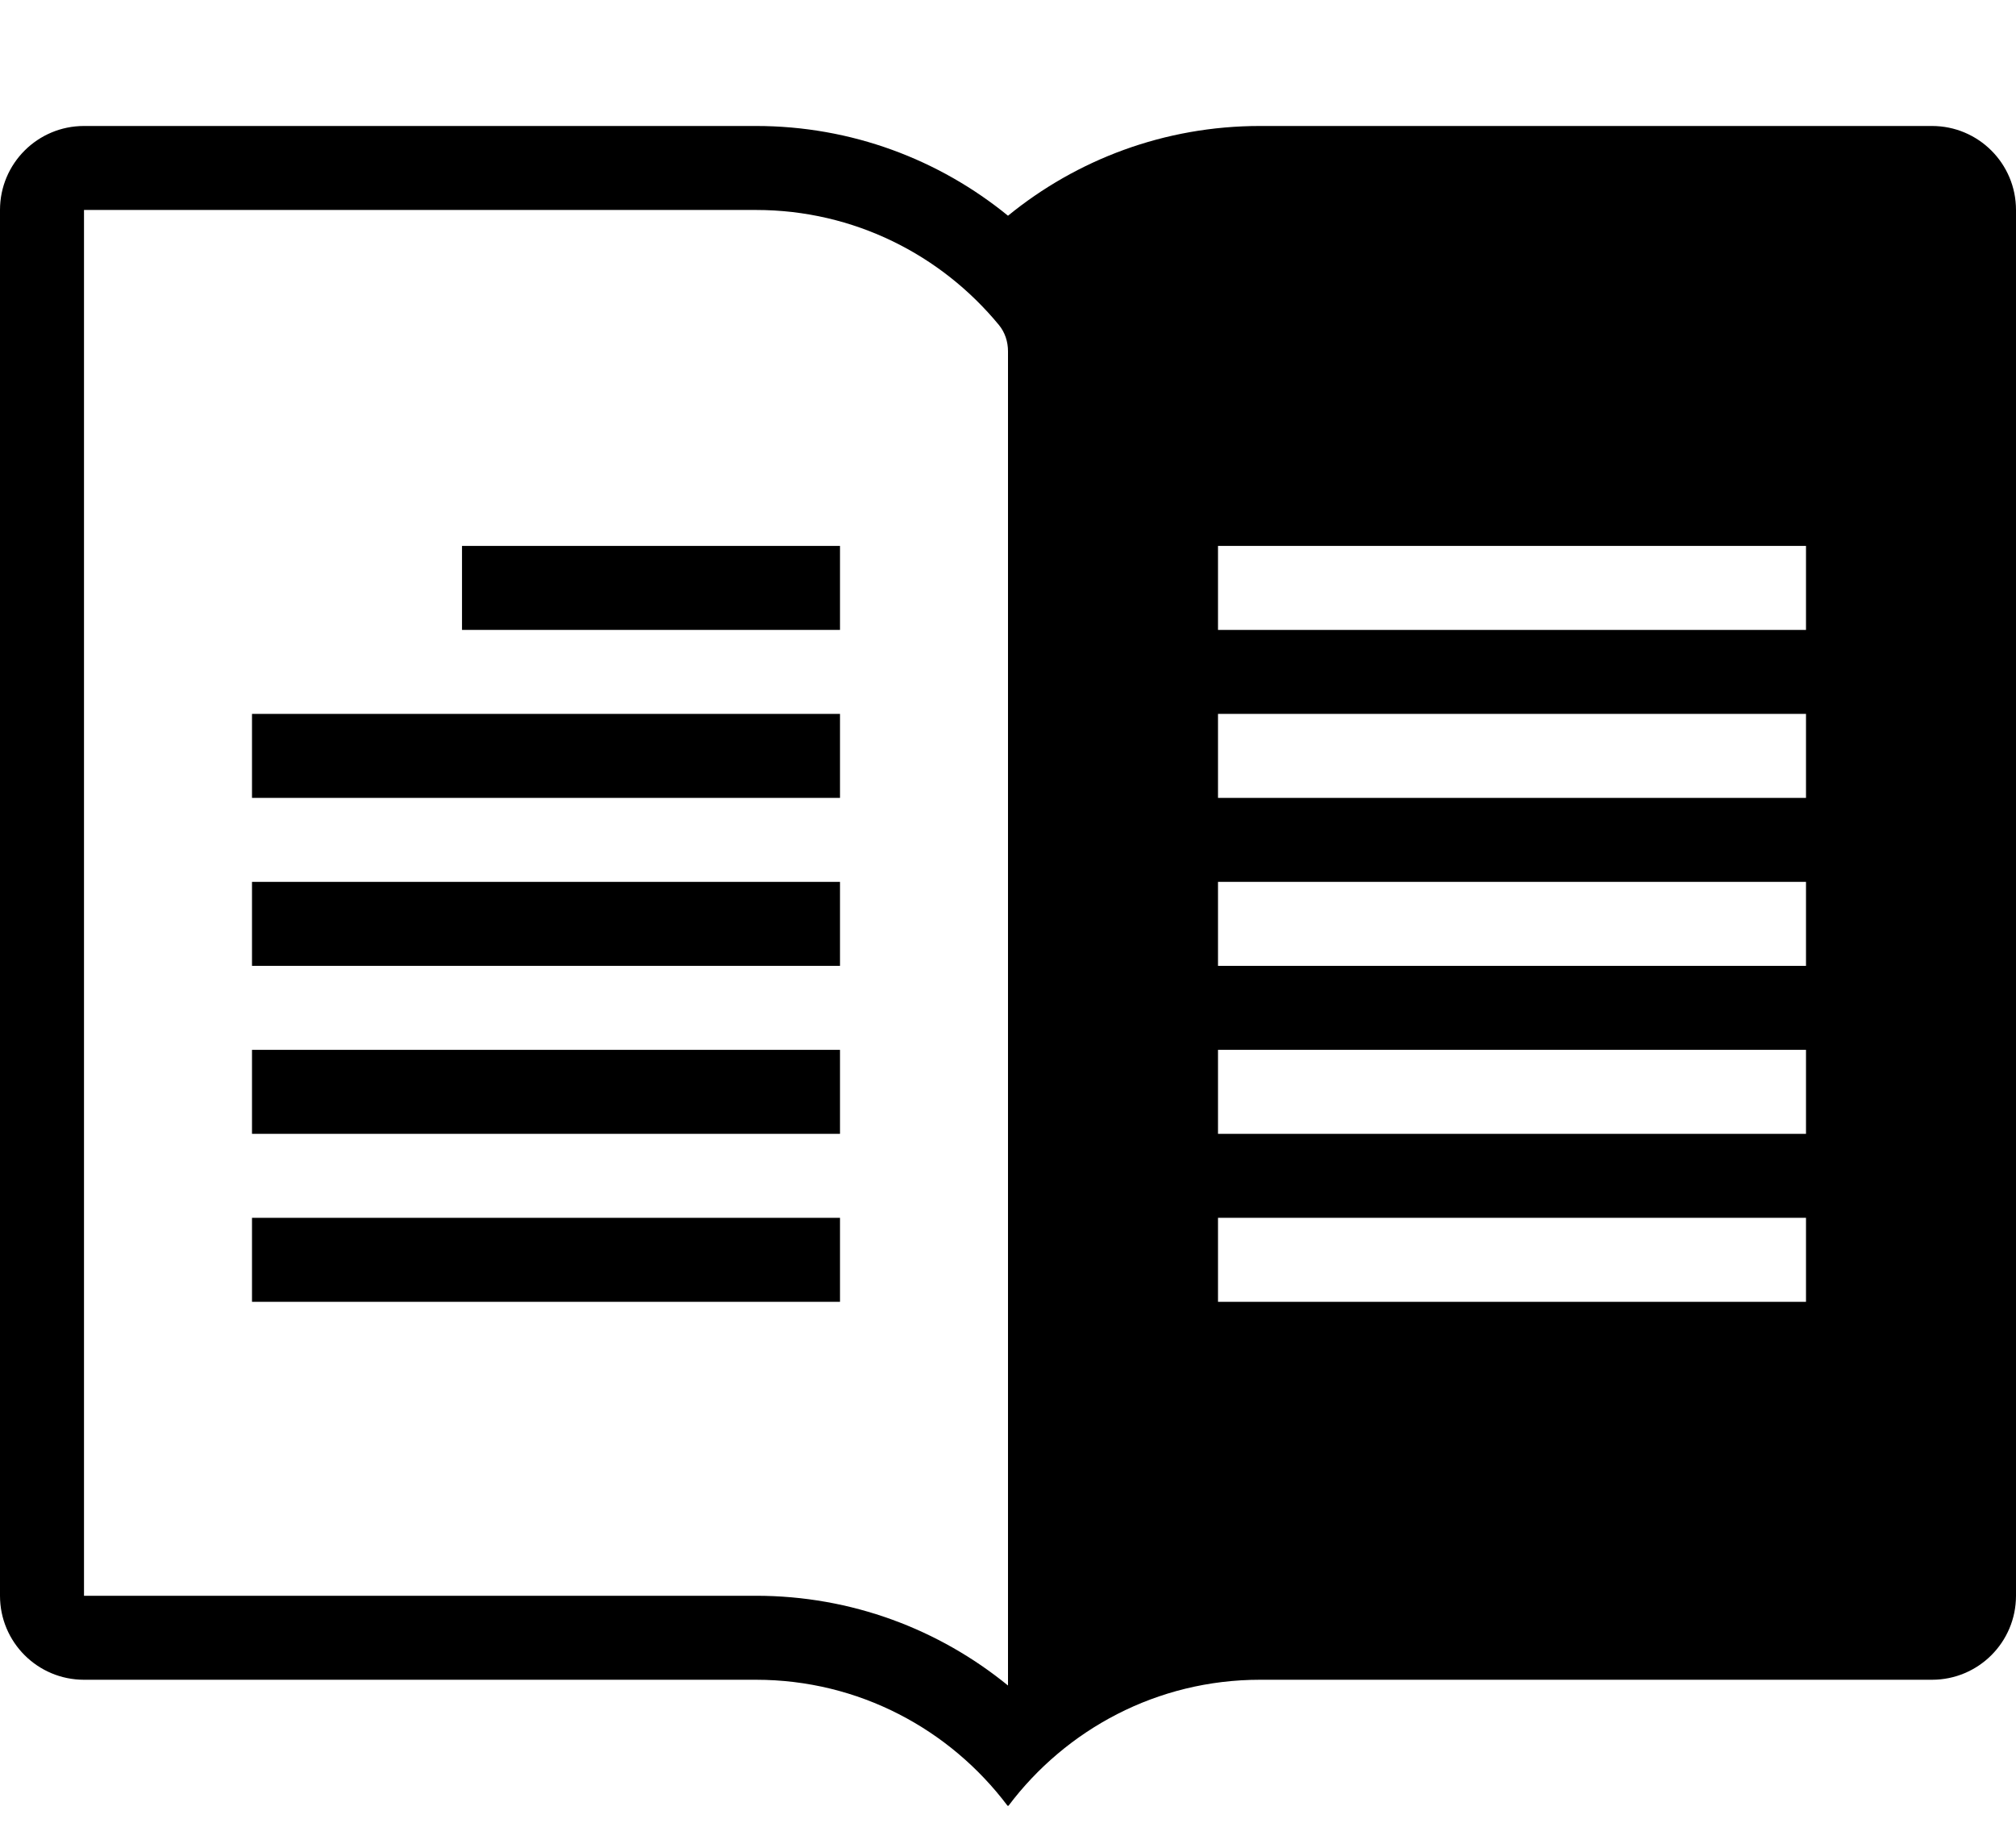 <?xml version="1.0" encoding="utf-8"?>
<!-- Generator: Adobe Illustrator 19.0.1, SVG Export Plug-In . SVG Version: 6.00 Build 0)  -->
<svg version="1.1" xmlns="http://www.w3.org/2000/svg" xmlns:xlink="http://www.w3.org/1999/xlink" x="0px" y="0px"
	 viewBox="0 0 48 44" style="enable-background:new 0 0 48 44;" xml:space="preserve">
<g id="Layer_1">
	<g>
		<g>
			<rect x="6" y="17" width="14" height="2"/>
			<rect x="11" y="13" width="9" height="2"/>
			<rect x="6" y="25" width="14" height="2"/>
			<rect x="6" y="21" width="14" height="2"/>
			<rect x="6" y="29" width="14" height="2"/>
			<path d="M46,3H30c-2.276,0-4.364,0.802-6,2.137C22.364,3.802,20.276,3,18,3H2C0.895,3,0,3.895,0,5v33
				c0,1.105,0.895,2,2,2h16c2.451,0,4.62,1.182,5.989,3h0.023C25.38,41.182,27.549,40,30,40h16
				c1.105,0,2-0.895,2-2V5C48,3.895,47.105,3,46,3z M24,40.137C22.364,38.802,20.276,38,18,38H2V5h16
				c2.331,0,4.408,1.069,5.783,2.738C23.928,7.913,24,8.137,24,8.365V40.137z M43,31H29v-2h14V31z
				 M43,27H29v-2h14V27z M43,23H29v-2h14V23z M43,19H29v-2h14V19z M43,15H29v-2h14V15z"/>
		</g>
	</g>
</g>
<g id="Layer_2">
</g>
</svg>
